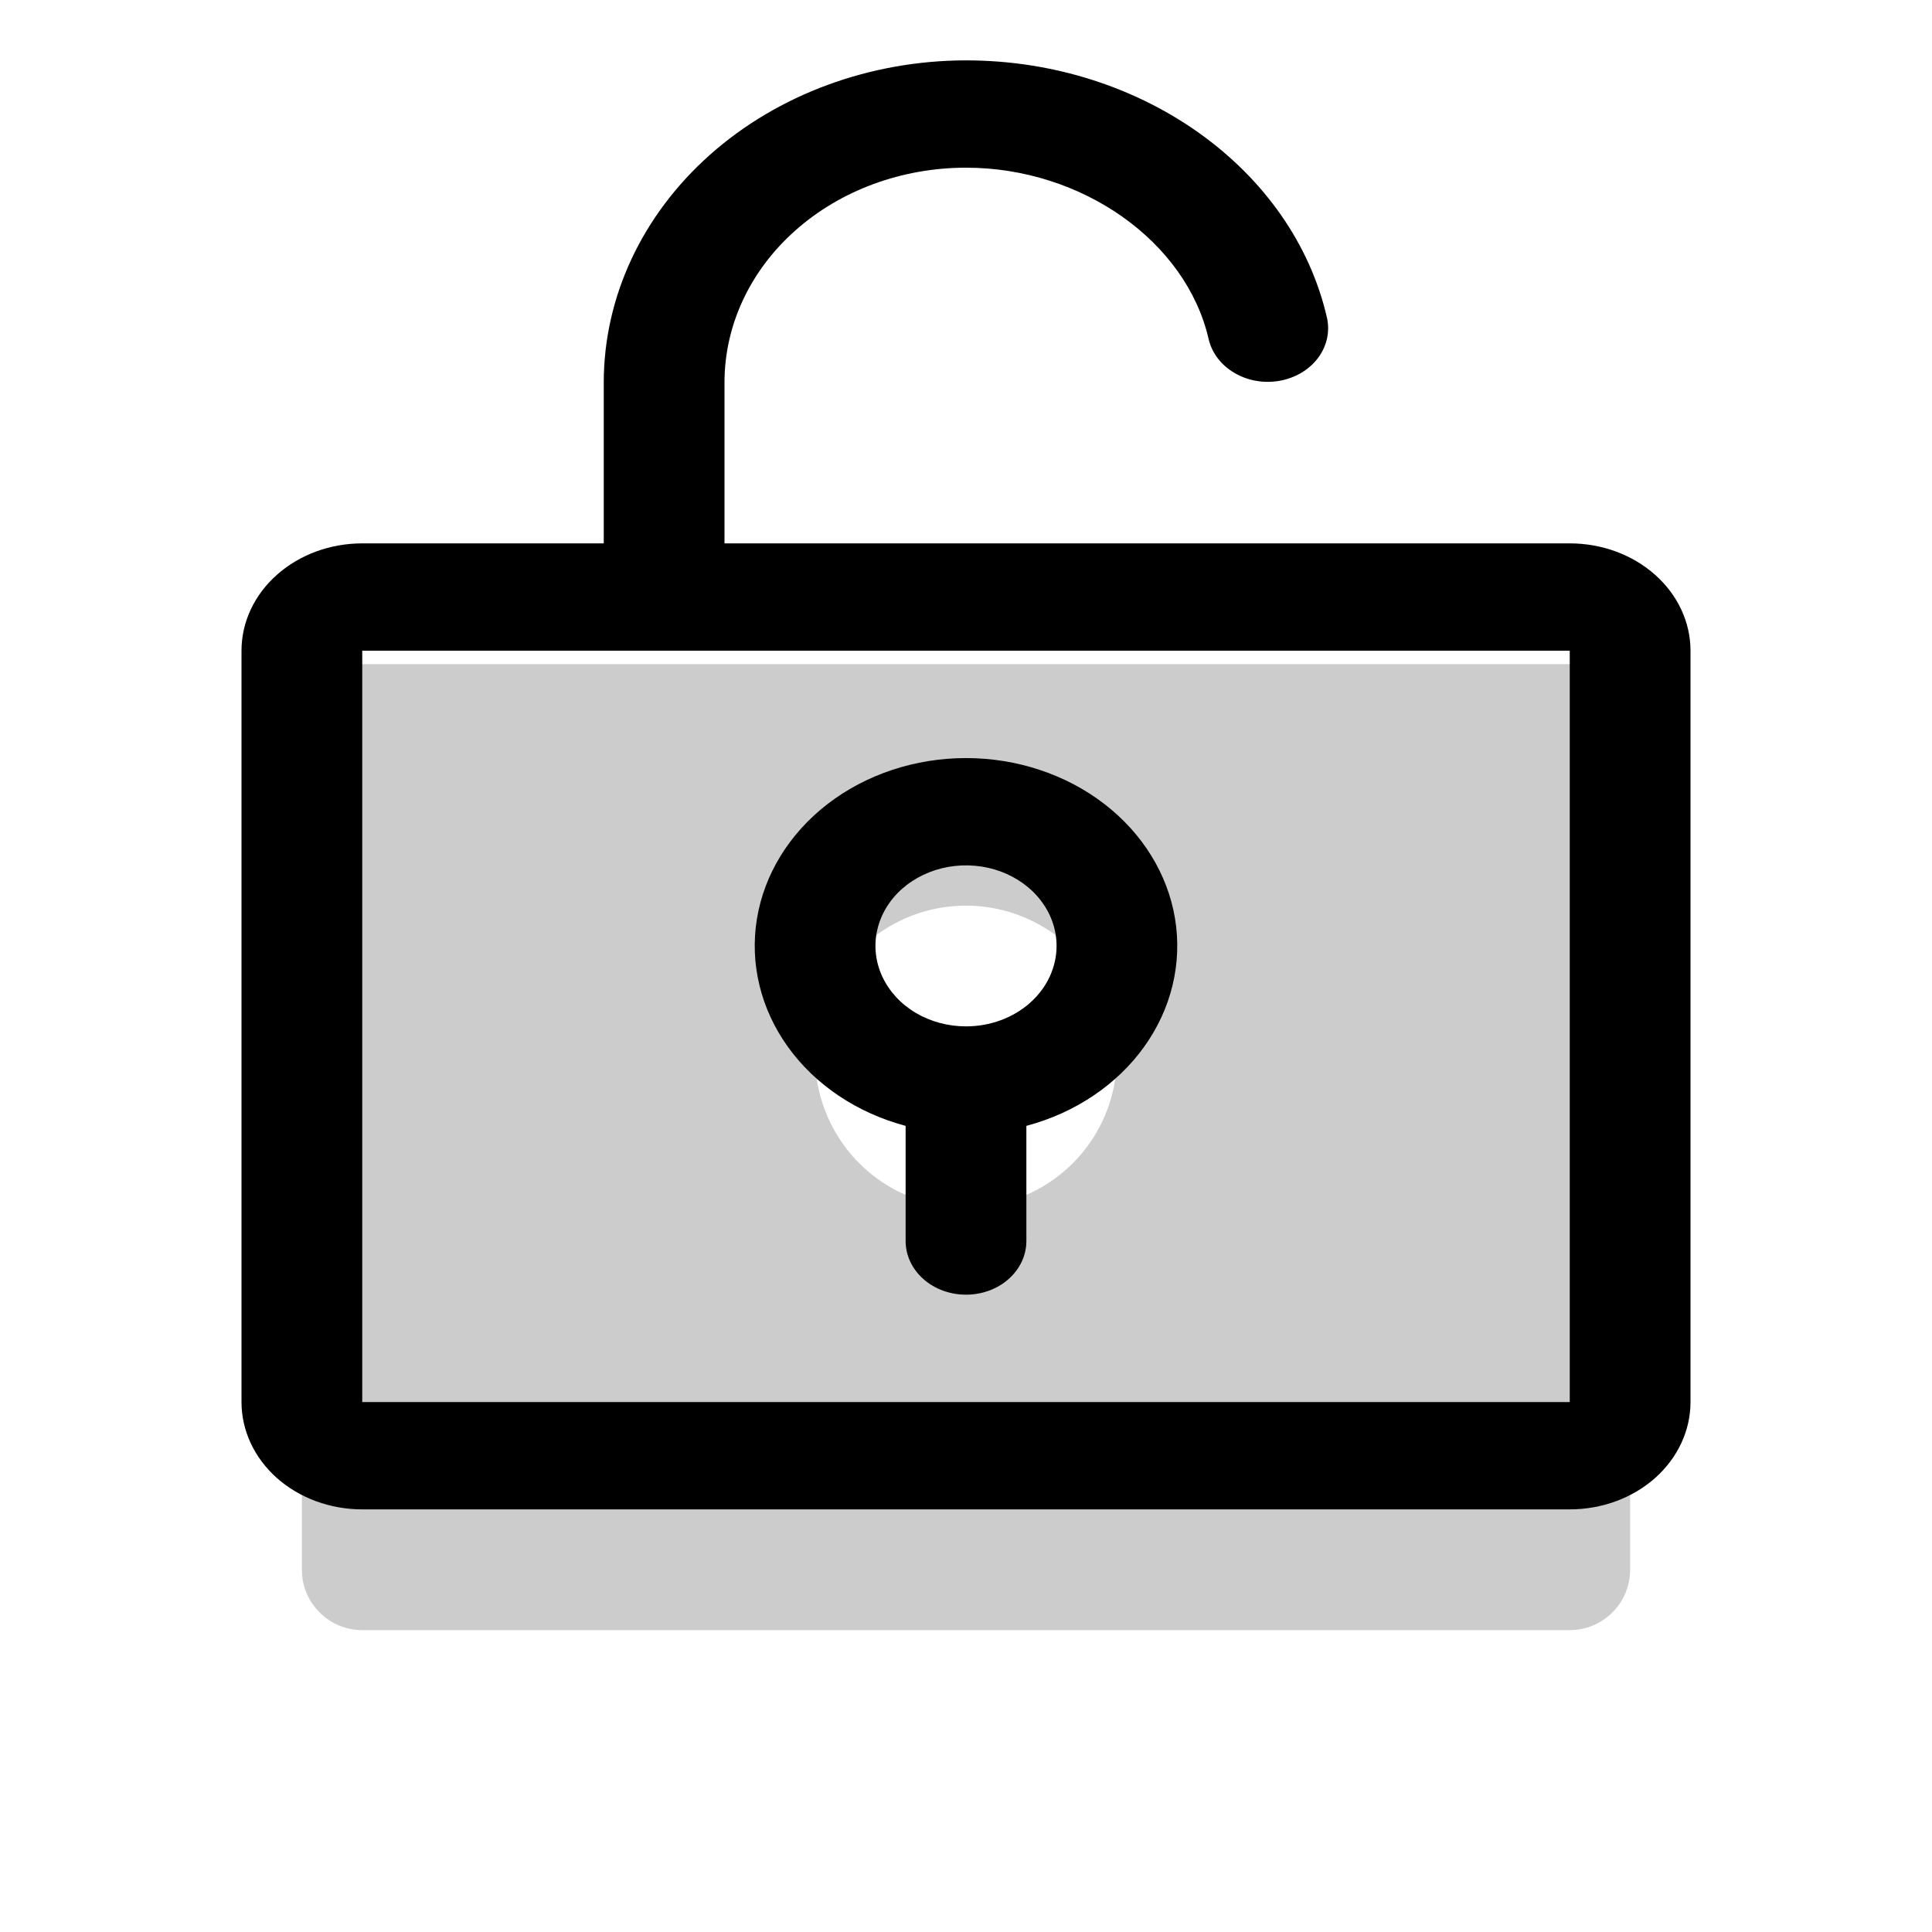 <svg width="24" height="24" viewBox="0 0 24 24" fill="none" xmlns="http://www.w3.org/2000/svg">
<path opacity="0.2" d="M19.5 8.25H4.5C4.301 8.25 4.11 8.329 3.97 8.47C3.829 8.61 3.75 8.801 3.75 9V19.5C3.75 19.699 3.829 19.89 3.97 20.03C4.11 20.171 4.301 20.25 4.5 20.25H19.5C19.699 20.25 19.89 20.171 20.03 20.03C20.171 19.89 20.25 19.699 20.25 19.5V9C20.25 8.801 20.171 8.61 20.03 8.47C19.89 8.329 19.699 8.25 19.5 8.25ZM12 15C11.629 15 11.267 14.89 10.958 14.684C10.65 14.478 10.41 14.185 10.268 13.842C10.126 13.5 10.089 13.123 10.161 12.759C10.233 12.396 10.412 12.061 10.674 11.799C10.936 11.537 11.271 11.358 11.634 11.286C11.998 11.214 12.375 11.251 12.717 11.393C13.06 11.535 13.353 11.775 13.559 12.083C13.765 12.392 13.875 12.754 13.875 13.125C13.875 13.622 13.678 14.099 13.326 14.451C12.974 14.803 12.497 15 12 15Z" fill="black"/>
<path d="M19.5 6.75H9V4.75C9 4.043 9.316 3.364 9.879 2.864C10.441 2.364 11.204 2.083 12 2.083C13.441 2.083 14.738 3 15.015 4.216C15.056 4.388 15.172 4.538 15.337 4.634C15.503 4.731 15.704 4.765 15.898 4.73C16.091 4.695 16.262 4.594 16.372 4.448C16.482 4.302 16.522 4.123 16.485 3.951C16.061 2.096 14.175 0.75 12 0.75C10.807 0.751 9.663 1.173 8.819 1.923C7.976 2.673 7.501 3.689 7.5 4.75V6.75H4.5C4.102 6.75 3.721 6.89 3.439 7.141C3.158 7.391 3 7.73 3 8.083V17.417C3 17.77 3.158 18.109 3.439 18.36C3.721 18.61 4.102 18.75 4.5 18.75H19.5C19.898 18.75 20.279 18.61 20.561 18.36C20.842 18.109 21 17.77 21 17.417V8.083C21 7.73 20.842 7.391 20.561 7.141C20.279 6.89 19.898 6.75 19.5 6.75ZM19.5 17.417H4.5V8.083H19.5V17.417ZM12 9.417C11.37 9.417 10.76 9.619 10.284 9.985C9.807 10.352 9.494 10.859 9.403 11.413C9.312 11.968 9.449 12.533 9.788 13.005C10.127 13.477 10.646 13.825 11.25 13.986V15.417C11.25 15.594 11.329 15.763 11.47 15.888C11.61 16.013 11.801 16.083 12 16.083C12.199 16.083 12.39 16.013 12.53 15.888C12.671 15.763 12.75 15.594 12.75 15.417V13.986C13.354 13.825 13.873 13.477 14.212 13.005C14.551 12.533 14.688 11.968 14.597 11.413C14.506 10.859 14.193 10.352 13.716 9.985C13.24 9.619 12.63 9.417 12 9.417ZM12 12.75C11.777 12.75 11.56 12.691 11.375 12.582C11.19 12.472 11.046 12.315 10.961 12.133C10.876 11.95 10.853 11.749 10.897 11.555C10.94 11.361 11.047 11.183 11.204 11.043C11.362 10.903 11.562 10.808 11.78 10.769C11.999 10.731 12.225 10.75 12.431 10.826C12.636 10.902 12.812 11.03 12.935 11.194C13.059 11.359 13.125 11.552 13.125 11.75C13.125 12.015 13.007 12.27 12.796 12.457C12.585 12.645 12.298 12.75 12 12.75Z" fill="black"/>
</svg>
